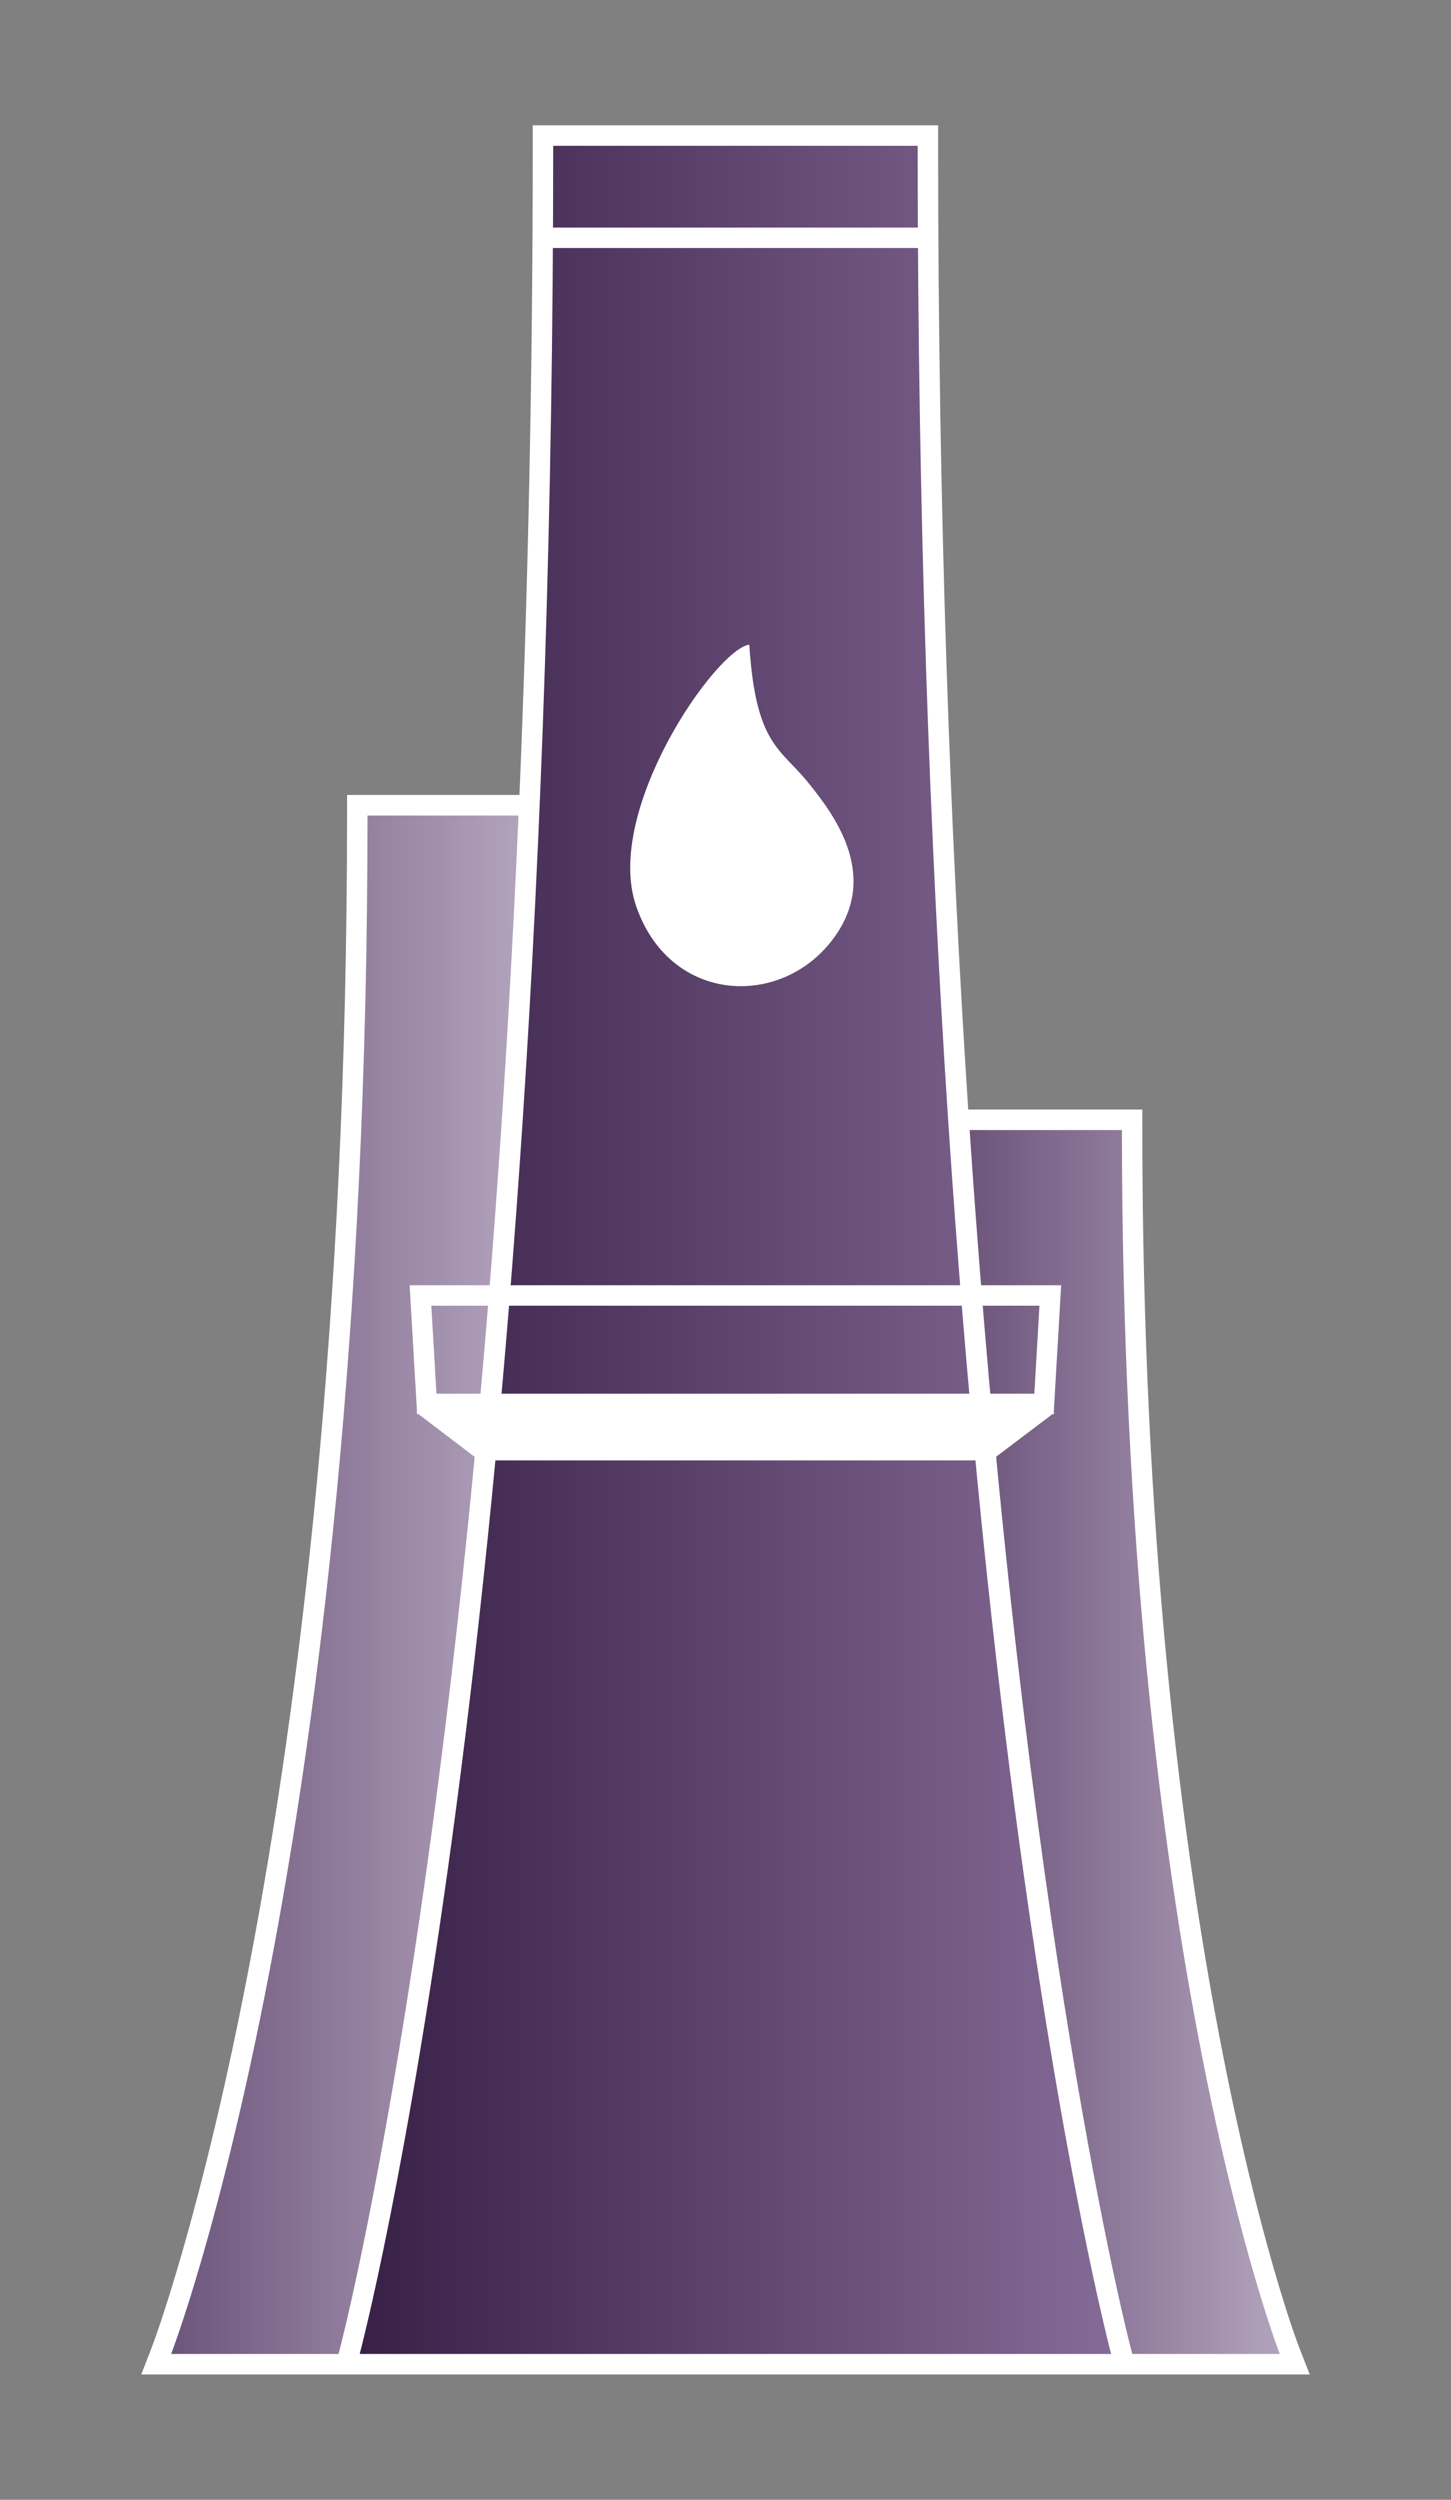 <svg id="c3c2b4fe-0394-41d0-bf8e-adf3dae5c0f5" data-name="Layer 1" xmlns="http://www.w3.org/2000/svg" xmlns:xlink="http://www.w3.org/1999/xlink" viewBox="0 0 348.38 600">
  <rect x="0" y="0" width="348.38" height="600" fill="#808080" stroke="none"/>
  <defs>
    <linearGradient id="e1105194-0eb6-4d70-a5fd-4f456101a328" x1="86.36" y1="300" x2="266.78" y2="300" gradientUnits="userSpaceOnUse">
      <stop offset="0" stop-color="#949494"/>
      <stop offset="0" stop-color="#392047"/>
      <stop offset="1" stop-color="#846a96"/>
    </linearGradient>
    <linearGradient id="1c886990-20b7-4192-9fb8-245cda911508" x1="41.09" y1="380.36" x2="124.49" y2="380.36" gradientUnits="userSpaceOnUse">
      <stop offset="0" stop-color="#949494"/>
      <stop offset="0" stop-color="#6d557c"/>
      <stop offset="1" stop-color="#b2a3bc"/>
    </linearGradient>
    <linearGradient id="ca99dc6b-7687-4533-98e1-4fb13daa4146" x1="232.81" y1="418.12" x2="307.27" y2="418.12" xlink:href="#1c886990-20b7-4192-9fb8-245cda911508"/>
  </defs>
  <title>ectofactory</title>
  <g>
    <path d="M311.84,563.22c-0.38-1-37.57-98.21-37.57-292v-4.91h-41.8c-4.34-66.09-7.23-143.19-7.23-231.33V30.08H127.91V35c0,56.49-1.2,108.38-3.19,155.81H83.33v4.91C83.33,439.61,37,562,36.51,563.23l-2.59,6.68H314.46Z" style="fill: #fff"/>
    <path d="M266.78,565H86.36s46.46-174.22,46.46-530h87.51C220.33,390.79,266.78,565,266.78,565Z" style="fill: url(#e1105194-0eb6-4d70-a5fd-4f456101a328)"/>
    <path d="M81.61,563.74c0.39-1.45,32.26-124.13,42.88-368H88.24C88.24,443.62,41.09,565,41.09,565H81.28Z" style="fill: url(#1c886990-20b7-4192-9fb8-245cda911508)"/>
    <path d="M271.53,563.74l0.34,1.26h35.41s-37.91-96.56-37.91-293.77H232.81C245.84,464.94,271.18,562.45,271.53,563.74Z" style="fill: url(#ca99dc6b-7687-4533-98e1-4fb13daa4146)"/>
    <rect x="130.96" y="54.62" width="91.21" height="4.91" style="fill: #fff"/>
    <path d="M179.9,154.73c1.55,24,7.37,24.79,14,32.94s18,23.29,5.24,38.81-38.42,14-46.38-8.93S171.95,155.75,179.9,154.73Z" style="fill: #fff"/>
    <path d="M253,339l1.78-30.51H98.35L100.13,339H99.94l0.2,0.15,0,0.28h0.35l14.6,11.1H238l14.66-11.09H253l0-.28,0.2-.15H253Zm-3.43-25.61-1.23,21.13H104.79l-1.23-21.13h146Z" style="fill: #fff"/>
  </g>
</svg>
